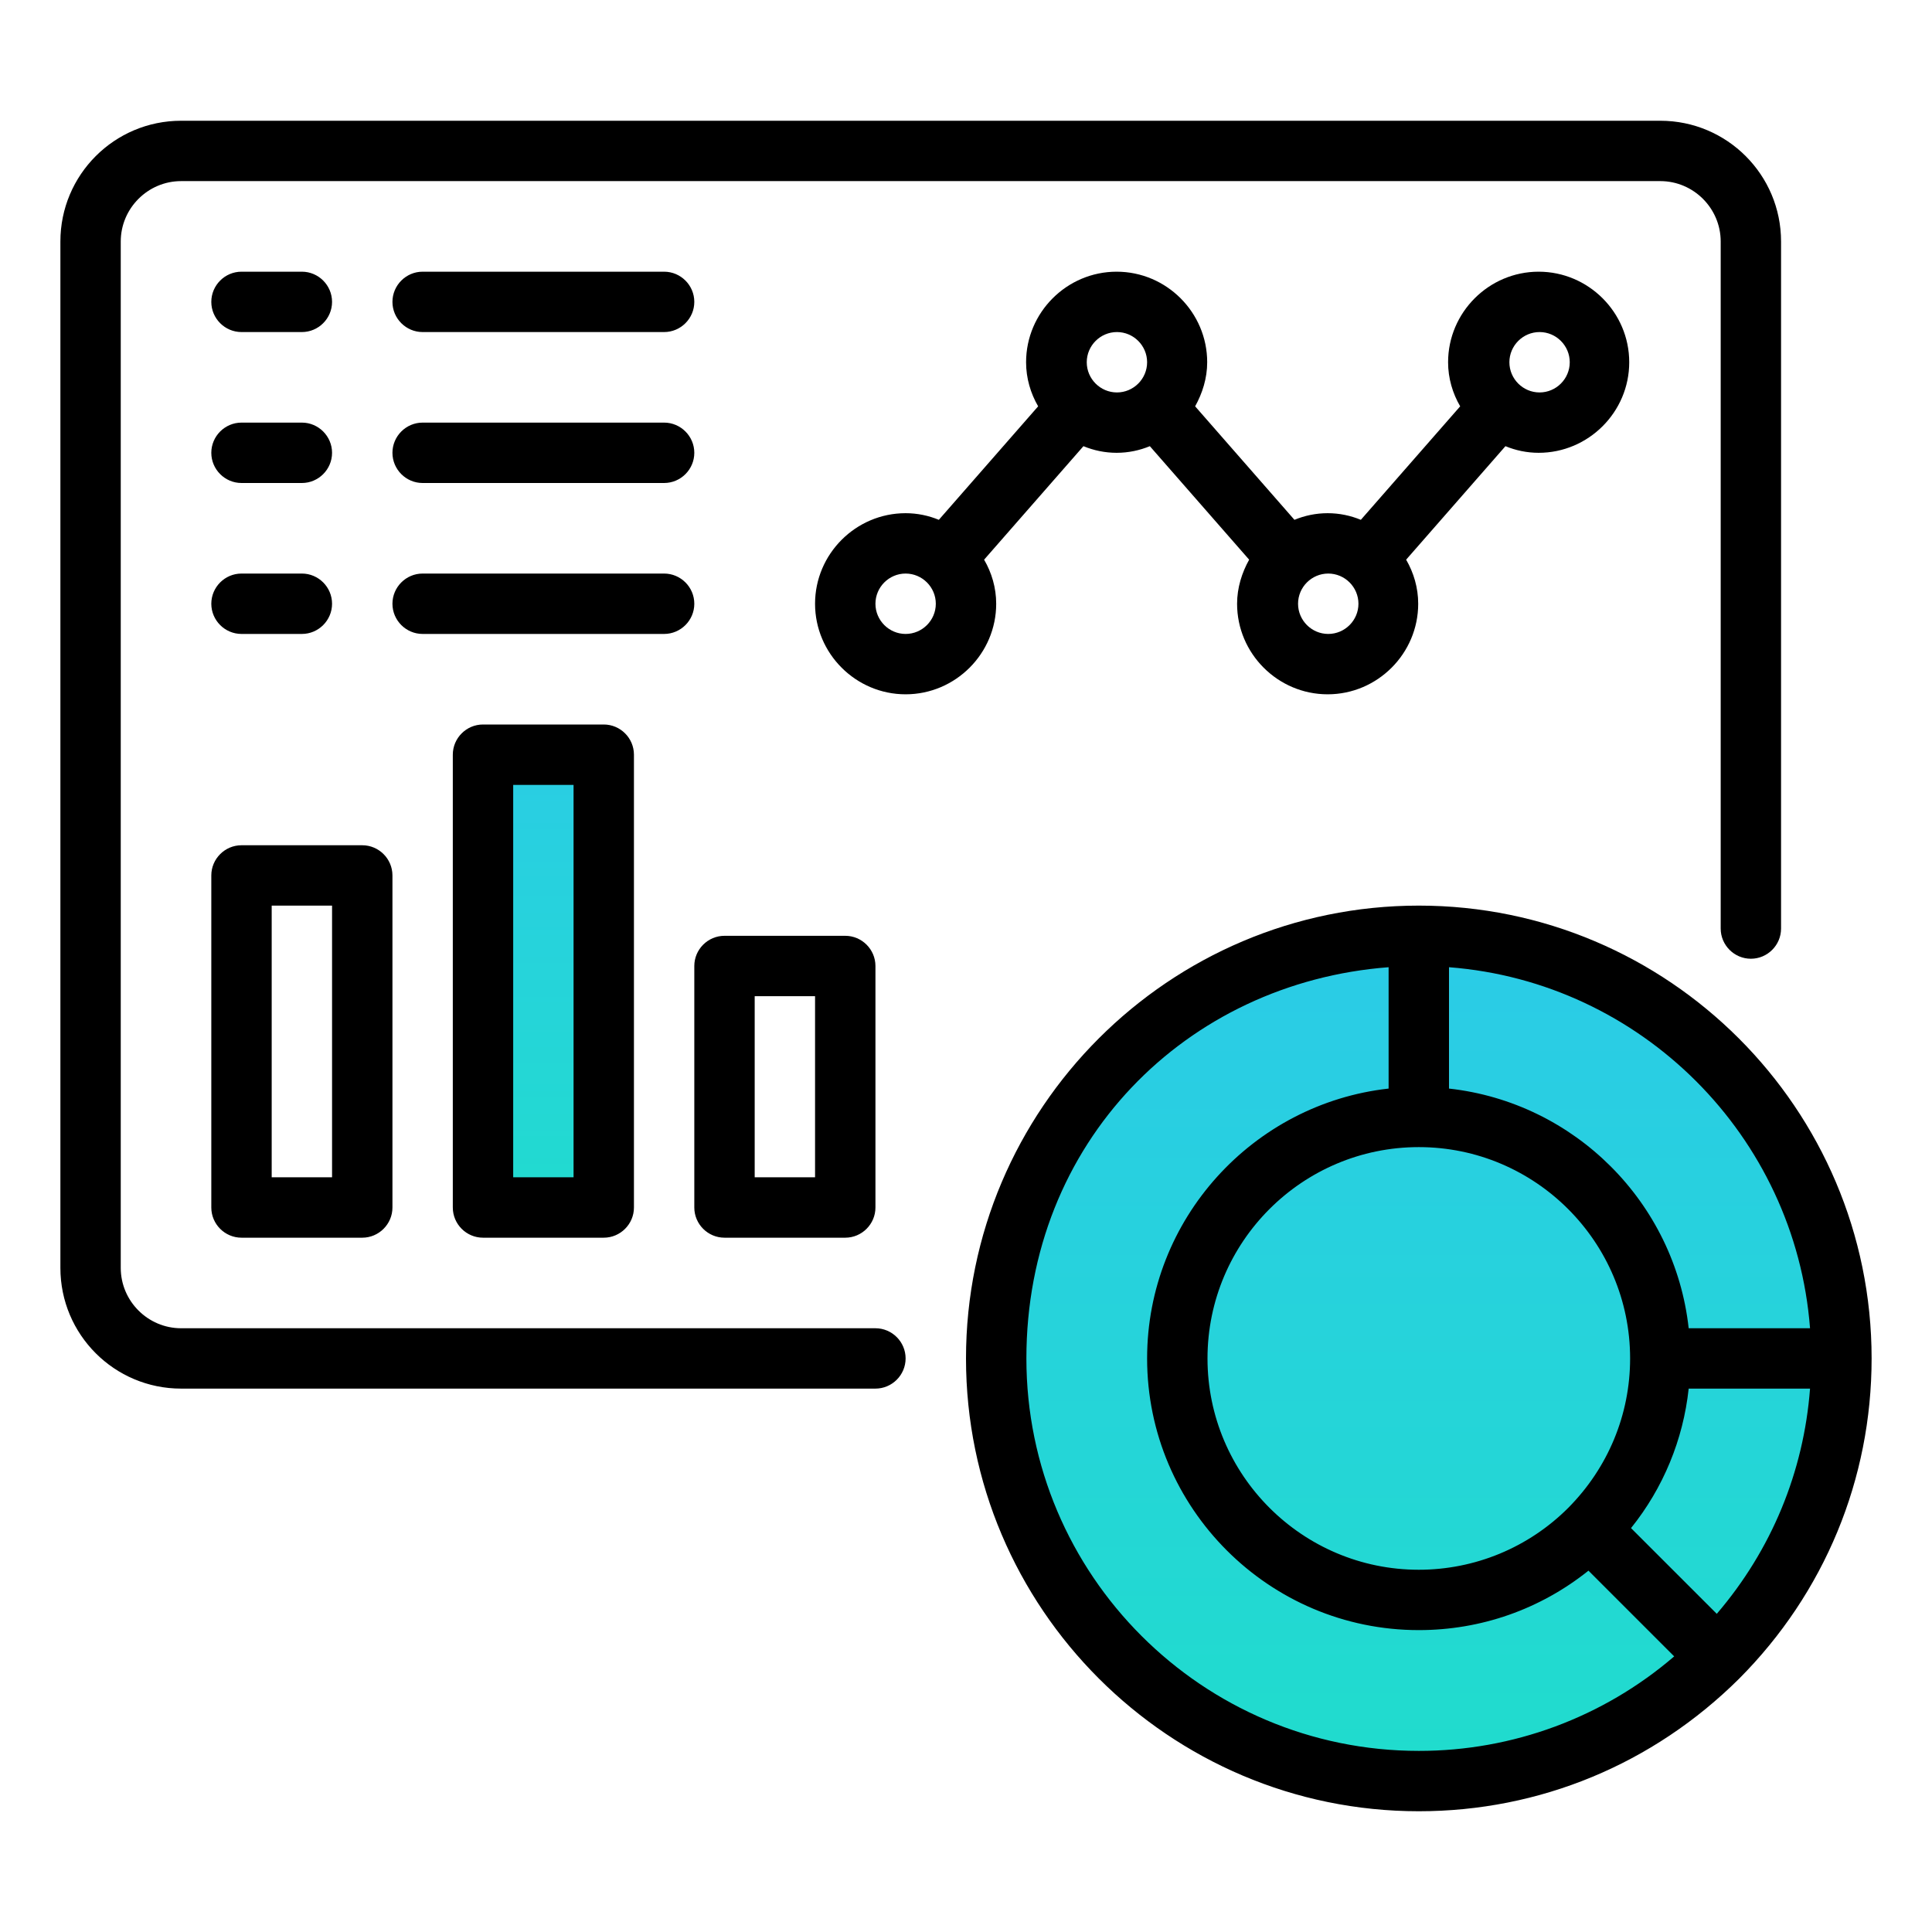 <svg width="100%" height="100%" viewBox="0 0 70 70" fill="none" xmlns="http://www.w3.org/2000/svg">
<circle cx="51" cy="49" r="15" fill="url(#paint0_linear_17_2140)"/>
<rect x="17" y="27" width="5" height="17" fill="url(#paint1_linear_17_2140)"/>
<path d="M31.719 48.125H6.562C5.359 48.125 4.375 47.141 4.375 45.938V8.75C4.375 7.547 5.359 6.562 6.562 6.562H60.156C61.359 6.562 62.344 7.547 62.344 8.75V33.644C62.344 34.245 62.836 34.737 63.438 34.737C64.039 34.737 64.531 34.245 64.531 33.644V8.75C64.531 6.333 62.573 4.375 60.156 4.375H6.562C4.145 4.375 2.188 6.333 2.188 8.75V45.938C2.188 48.355 4.145 50.312 6.562 50.312H31.719C32.32 50.312 32.812 49.82 32.812 49.219C32.812 48.617 32.32 48.125 31.719 48.125Z" fill="black"/>
<path d="M67.812 49.219C67.812 40.173 60.452 32.812 51.406 32.812C42.361 32.812 35 40.173 35 49.219C35 58.264 42.361 65.625 51.406 65.625C55.781 65.625 59.894 63.919 63.011 60.823C66.106 57.717 67.812 53.594 67.812 49.219ZM62.202 58.472L59.095 55.366C60.261 53.916 60.986 52.162 61.184 50.312H65.581C65.352 53.331 64.181 56.164 62.202 58.472ZM51.406 41.562C55.628 41.562 59.062 44.997 59.062 49.219C59.062 51.253 58.264 53.178 56.82 54.633C56.109 55.344 55.266 55.908 54.337 56.293C53.407 56.678 52.412 56.875 51.406 56.875C47.184 56.875 43.75 53.441 43.75 49.219C43.75 44.997 47.184 41.562 51.406 41.562ZM65.581 48.125H61.184C60.681 43.564 57.05 39.944 52.5 39.441V35.044C59.467 35.58 65.045 41.158 65.581 48.125ZM51.406 63.438C43.564 63.438 37.188 57.061 37.188 49.219C37.188 41.377 42.984 35.602 50.312 35.044V39.441C45.402 39.987 41.562 44.166 41.562 49.219C41.562 54.644 45.981 59.062 51.406 59.062C53.659 59.062 55.803 58.308 57.553 56.908L60.659 60.014C58.085 62.227 54.801 63.442 51.406 63.438ZM36.094 21.875C36.094 21.295 35.93 20.748 35.656 20.278L39.255 16.166C39.627 16.319 40.031 16.406 40.458 16.406C40.884 16.406 41.289 16.319 41.661 16.166L45.259 20.278C44.997 20.748 44.822 21.295 44.822 21.875C44.822 23.68 46.298 25.156 48.103 25.156C49.908 25.156 51.384 23.68 51.384 21.875C51.384 21.295 51.22 20.748 50.947 20.278L54.545 16.166C54.917 16.319 55.322 16.406 55.748 16.406C57.553 16.406 59.03 14.93 59.03 13.125C59.03 11.32 57.553 9.844 55.748 9.844C53.944 9.844 52.467 11.32 52.467 13.125C52.467 13.705 52.631 14.252 52.905 14.722L49.306 18.834C48.934 18.681 48.53 18.594 48.103 18.594C47.677 18.594 47.272 18.681 46.9 18.834L43.302 14.722C43.564 14.252 43.739 13.705 43.739 13.125C43.739 11.32 42.263 9.844 40.458 9.844C38.653 9.844 37.177 11.32 37.177 13.125C37.177 13.705 37.341 14.252 37.614 14.722L34.016 18.834C33.644 18.681 33.239 18.594 32.812 18.594C31.008 18.594 29.531 20.07 29.531 21.875C29.531 23.68 31.008 25.156 32.812 25.156C34.617 25.156 36.094 23.68 36.094 21.875ZM55.781 12.031C56.383 12.031 56.875 12.523 56.875 13.125C56.875 13.727 56.383 14.219 55.781 14.219C55.18 14.219 54.688 13.727 54.688 13.125C54.688 12.523 55.18 12.031 55.781 12.031ZM49.219 21.875C49.219 22.477 48.727 22.969 48.125 22.969C47.523 22.969 47.031 22.477 47.031 21.875C47.031 21.273 47.523 20.781 48.125 20.781C48.727 20.781 49.219 21.273 49.219 21.875ZM40.469 12.031C41.07 12.031 41.562 12.523 41.562 13.125C41.562 13.727 41.07 14.219 40.469 14.219C39.867 14.219 39.375 13.727 39.375 13.125C39.375 12.523 39.867 12.031 40.469 12.031ZM32.812 22.969C32.211 22.969 31.719 22.477 31.719 21.875C31.719 21.273 32.211 20.781 32.812 20.781C33.414 20.781 33.906 21.273 33.906 21.875C33.906 22.477 33.414 22.969 32.812 22.969ZM7.656 43.75C7.656 44.352 8.148 44.844 8.75 44.844H13.125C13.727 44.844 14.219 44.352 14.219 43.75V31.719C14.219 31.117 13.727 30.625 13.125 30.625H8.75C8.148 30.625 7.656 31.117 7.656 31.719V43.75ZM9.844 32.812H12.031V42.656H9.844V32.812ZM17.5 26.25C16.898 26.25 16.406 26.742 16.406 27.344V43.75C16.406 44.352 16.898 44.844 17.5 44.844H21.875C22.477 44.844 22.969 44.352 22.969 43.75V27.344C22.969 26.742 22.477 26.25 21.875 26.25H17.5ZM20.781 42.656H18.594V28.438H20.781V42.656ZM26.25 44.844H30.625C31.227 44.844 31.719 44.352 31.719 43.75V35C31.719 34.398 31.227 33.906 30.625 33.906H26.25C25.648 33.906 25.156 34.398 25.156 35V43.75C25.156 44.352 25.648 44.844 26.25 44.844ZM27.344 36.094H29.531V42.656H27.344V36.094ZM8.75 12.031H10.938C11.539 12.031 12.031 11.539 12.031 10.938C12.031 10.336 11.539 9.844 10.938 9.844H8.75C8.148 9.844 7.656 10.336 7.656 10.938C7.656 11.539 8.148 12.031 8.75 12.031ZM15.312 12.031H24.062C24.664 12.031 25.156 11.539 25.156 10.938C25.156 10.336 24.664 9.844 24.062 9.844H15.312C14.711 9.844 14.219 10.336 14.219 10.938C14.219 11.539 14.711 12.031 15.312 12.031ZM8.75 17.5H10.938C11.539 17.5 12.031 17.008 12.031 16.406C12.031 15.805 11.539 15.312 10.938 15.312H8.75C8.148 15.312 7.656 15.805 7.656 16.406C7.656 17.008 8.148 17.5 8.75 17.5ZM15.312 17.5H24.062C24.664 17.5 25.156 17.008 25.156 16.406C25.156 15.805 24.664 15.312 24.062 15.312H15.312C14.711 15.312 14.219 15.805 14.219 16.406C14.219 17.008 14.711 17.5 15.312 17.5ZM8.75 22.969H10.938C11.539 22.969 12.031 22.477 12.031 21.875C12.031 21.273 11.539 20.781 10.938 20.781H8.75C8.148 20.781 7.656 21.273 7.656 21.875C7.656 22.477 8.148 22.969 8.75 22.969ZM25.156 21.875C25.156 21.273 24.664 20.781 24.062 20.781H15.312C14.711 20.781 14.219 21.273 14.219 21.875C14.219 22.477 14.711 22.969 15.312 22.969H24.062C24.664 22.969 25.156 22.477 25.156 21.875Z" fill="black"/>
<defs>
<linearGradient id="paint0_linear_17_2140" x1="51" y1="34" x2="51" y2="64" gradientUnits="userSpaceOnUse">
<stop stop-color="#2BCBE7"/>
<stop offset="1" stop-color="#20DCCD"/>
</linearGradient>
<linearGradient id="paint1_linear_17_2140" x1="19.5" y1="27" x2="19.5" y2="44" gradientUnits="userSpaceOnUse">
<stop stop-color="#2ACDE4"/>
<stop offset="1" stop-color="#21DBCF"/>
</linearGradient>
</defs>
</svg>
